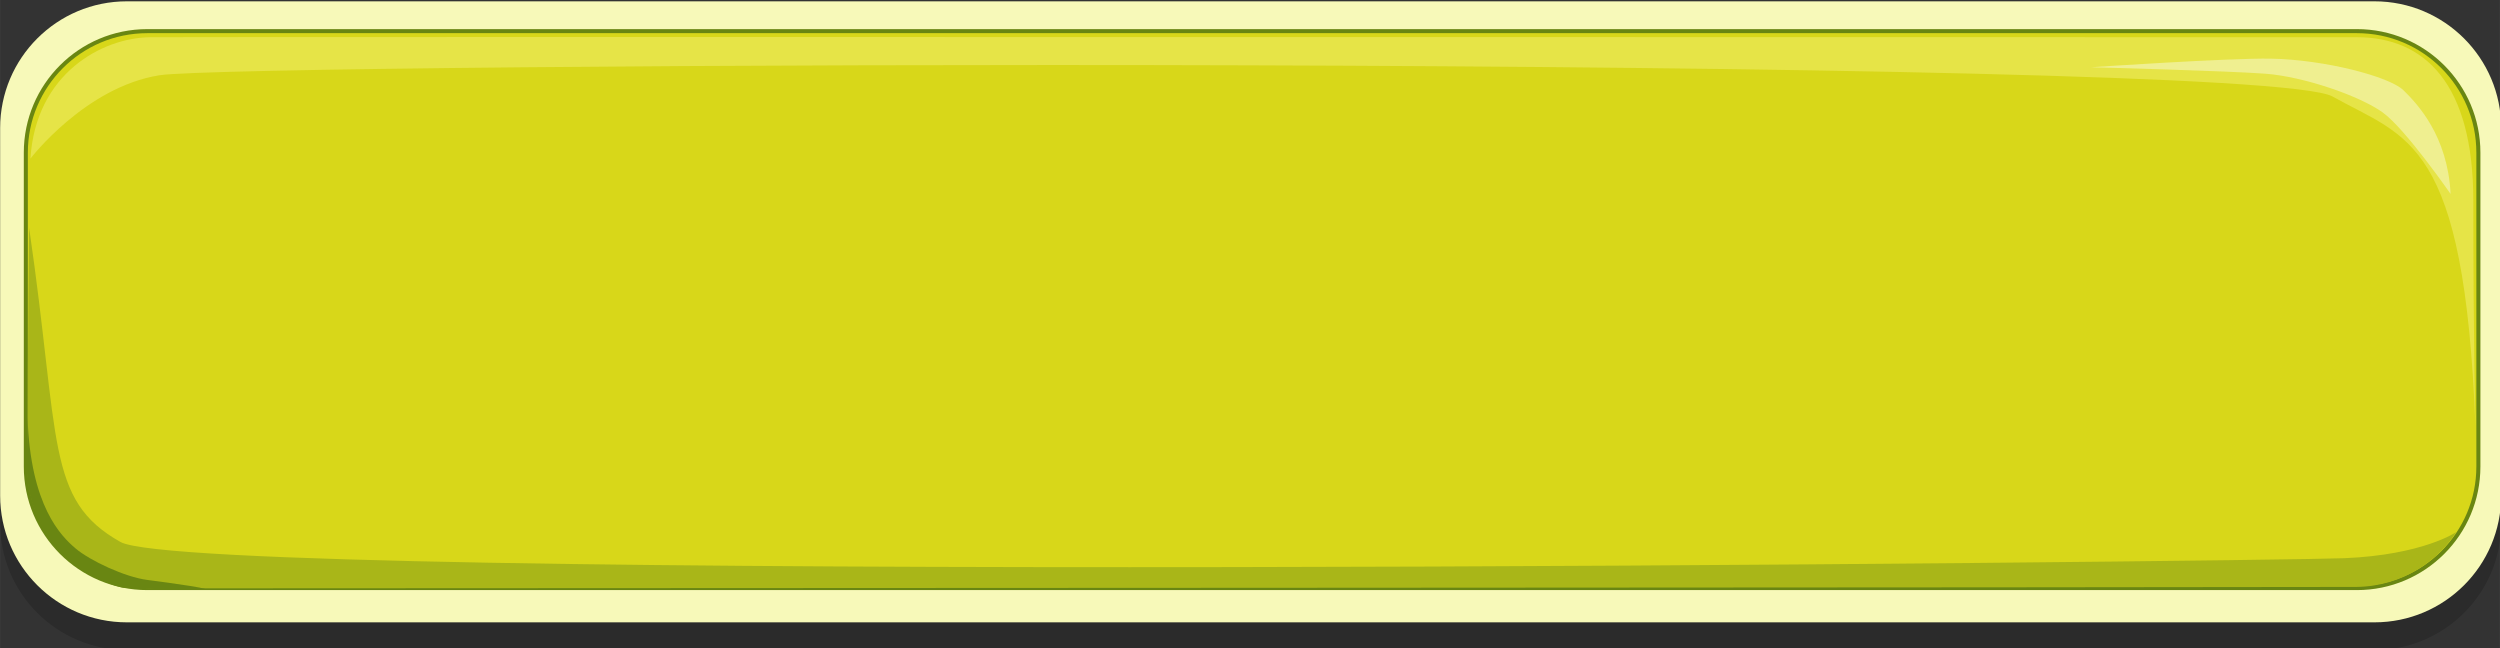<svg xmlns="http://www.w3.org/2000/svg" width="362.3" height="93.97" viewBox="11.286 20.433 362.297 93.971" style="enable-background:new 11.286 20.433 362.297 93.971"><rect x="11.286" y="20.433" width="362.297" height="93.971" fill="#333333" stroke="none"/><g transform="matrix(.587 0 0 .587-27.931-410.35)"><path d="m98.13 741.02h554.89c17.283 0 31.29 14.01 31.29 31.29v90.74c0 17.283-14.01 31.29-31.29 31.29h-554.89c-17.283 0-31.29-14.01-31.29-31.29v-90.74c0-17.283 14.01-31.29 31.29-31.29" style="fill-opacity:.165"/><path d="m98.13 734.2h554.89c17.283 0 31.29 14.01 31.29 31.29v90.74c0 17.283-14.01 31.29-31.29 31.29h-554.89c-17.283 0-31.29-14.01-31.29-31.29v-90.74c0-17.283 14.01-31.29 31.29-31.29" style="fill:#f7f9b9"/><path d="m103.18 741.56h545.5c16.567 0 29.999 13.431 29.999 30v77.5c0 16.567-13.432 29.999-29.999 29.999h-545.5c-16.568 0-30-13.432-30-29.999v-77.5c0-16.569 13.432-30 30-30z" style="fill:#d8d719;stroke:#698612"/><path d="m677.96 839.2c0 0-.531-19.423-.531-55.791 0-28.945-12.05-40.35-28.749-40.35-11.751 0-534.5-.108-544.75 0-11.875.125-28.3 8.919-29.614 29.974 0 0 13.516-17.662 31.864-20.583 19.712-3.139 518-5.141 536.5 5.25 18.501 10.392 32.532 10.179 35.28 81.5" style="fill:#e6e447"/><path d="m73.991 790.06c0 0-.354 23.667-.354 60.03 0 14.272 12.757 29.04 31.401 29.04 11.75 0 533.26-.246 543.51-.354 11.875-.125 20.517-6.976 24.665-13.535 0 0-8.214 5.642-27.622 6.443-19.943.82-530.55 6.376-549.05-4.01-18.5-10.391-14.853-24.852-22.552-77.61" style="fill:#a9b618"/><path d="m671.82 781.76c0 0-11.136-16.09-16.794-20.15-5.656-4.065-19.445-8.839-28.99-9.545-9.547-.707-42.956-1.591-42.956-1.591s33.94-2.301 44.37-2.121c13.269.229 29.27 4.435 32.704 7.778 3.491 3.403 10.959 11.312 11.665 25.631" style="fill:#efef90"/><path d="m73.61 836.91c0 0-.177 7.601-.177 12.375 0 7.601 3.01 15.203 8.839 21.04 5.834 5.834 12.905 8.485 15.203 8.661 2.298.178 13.611.531 18.915.531 5.303 0-7.779-1.768-13.259-2.475-5.48-.707-14.14-4.773-17.678-7.778-3.535-3.01-11.137-10.43-11.843-32.35" style="fill:#698612"/></g></svg>